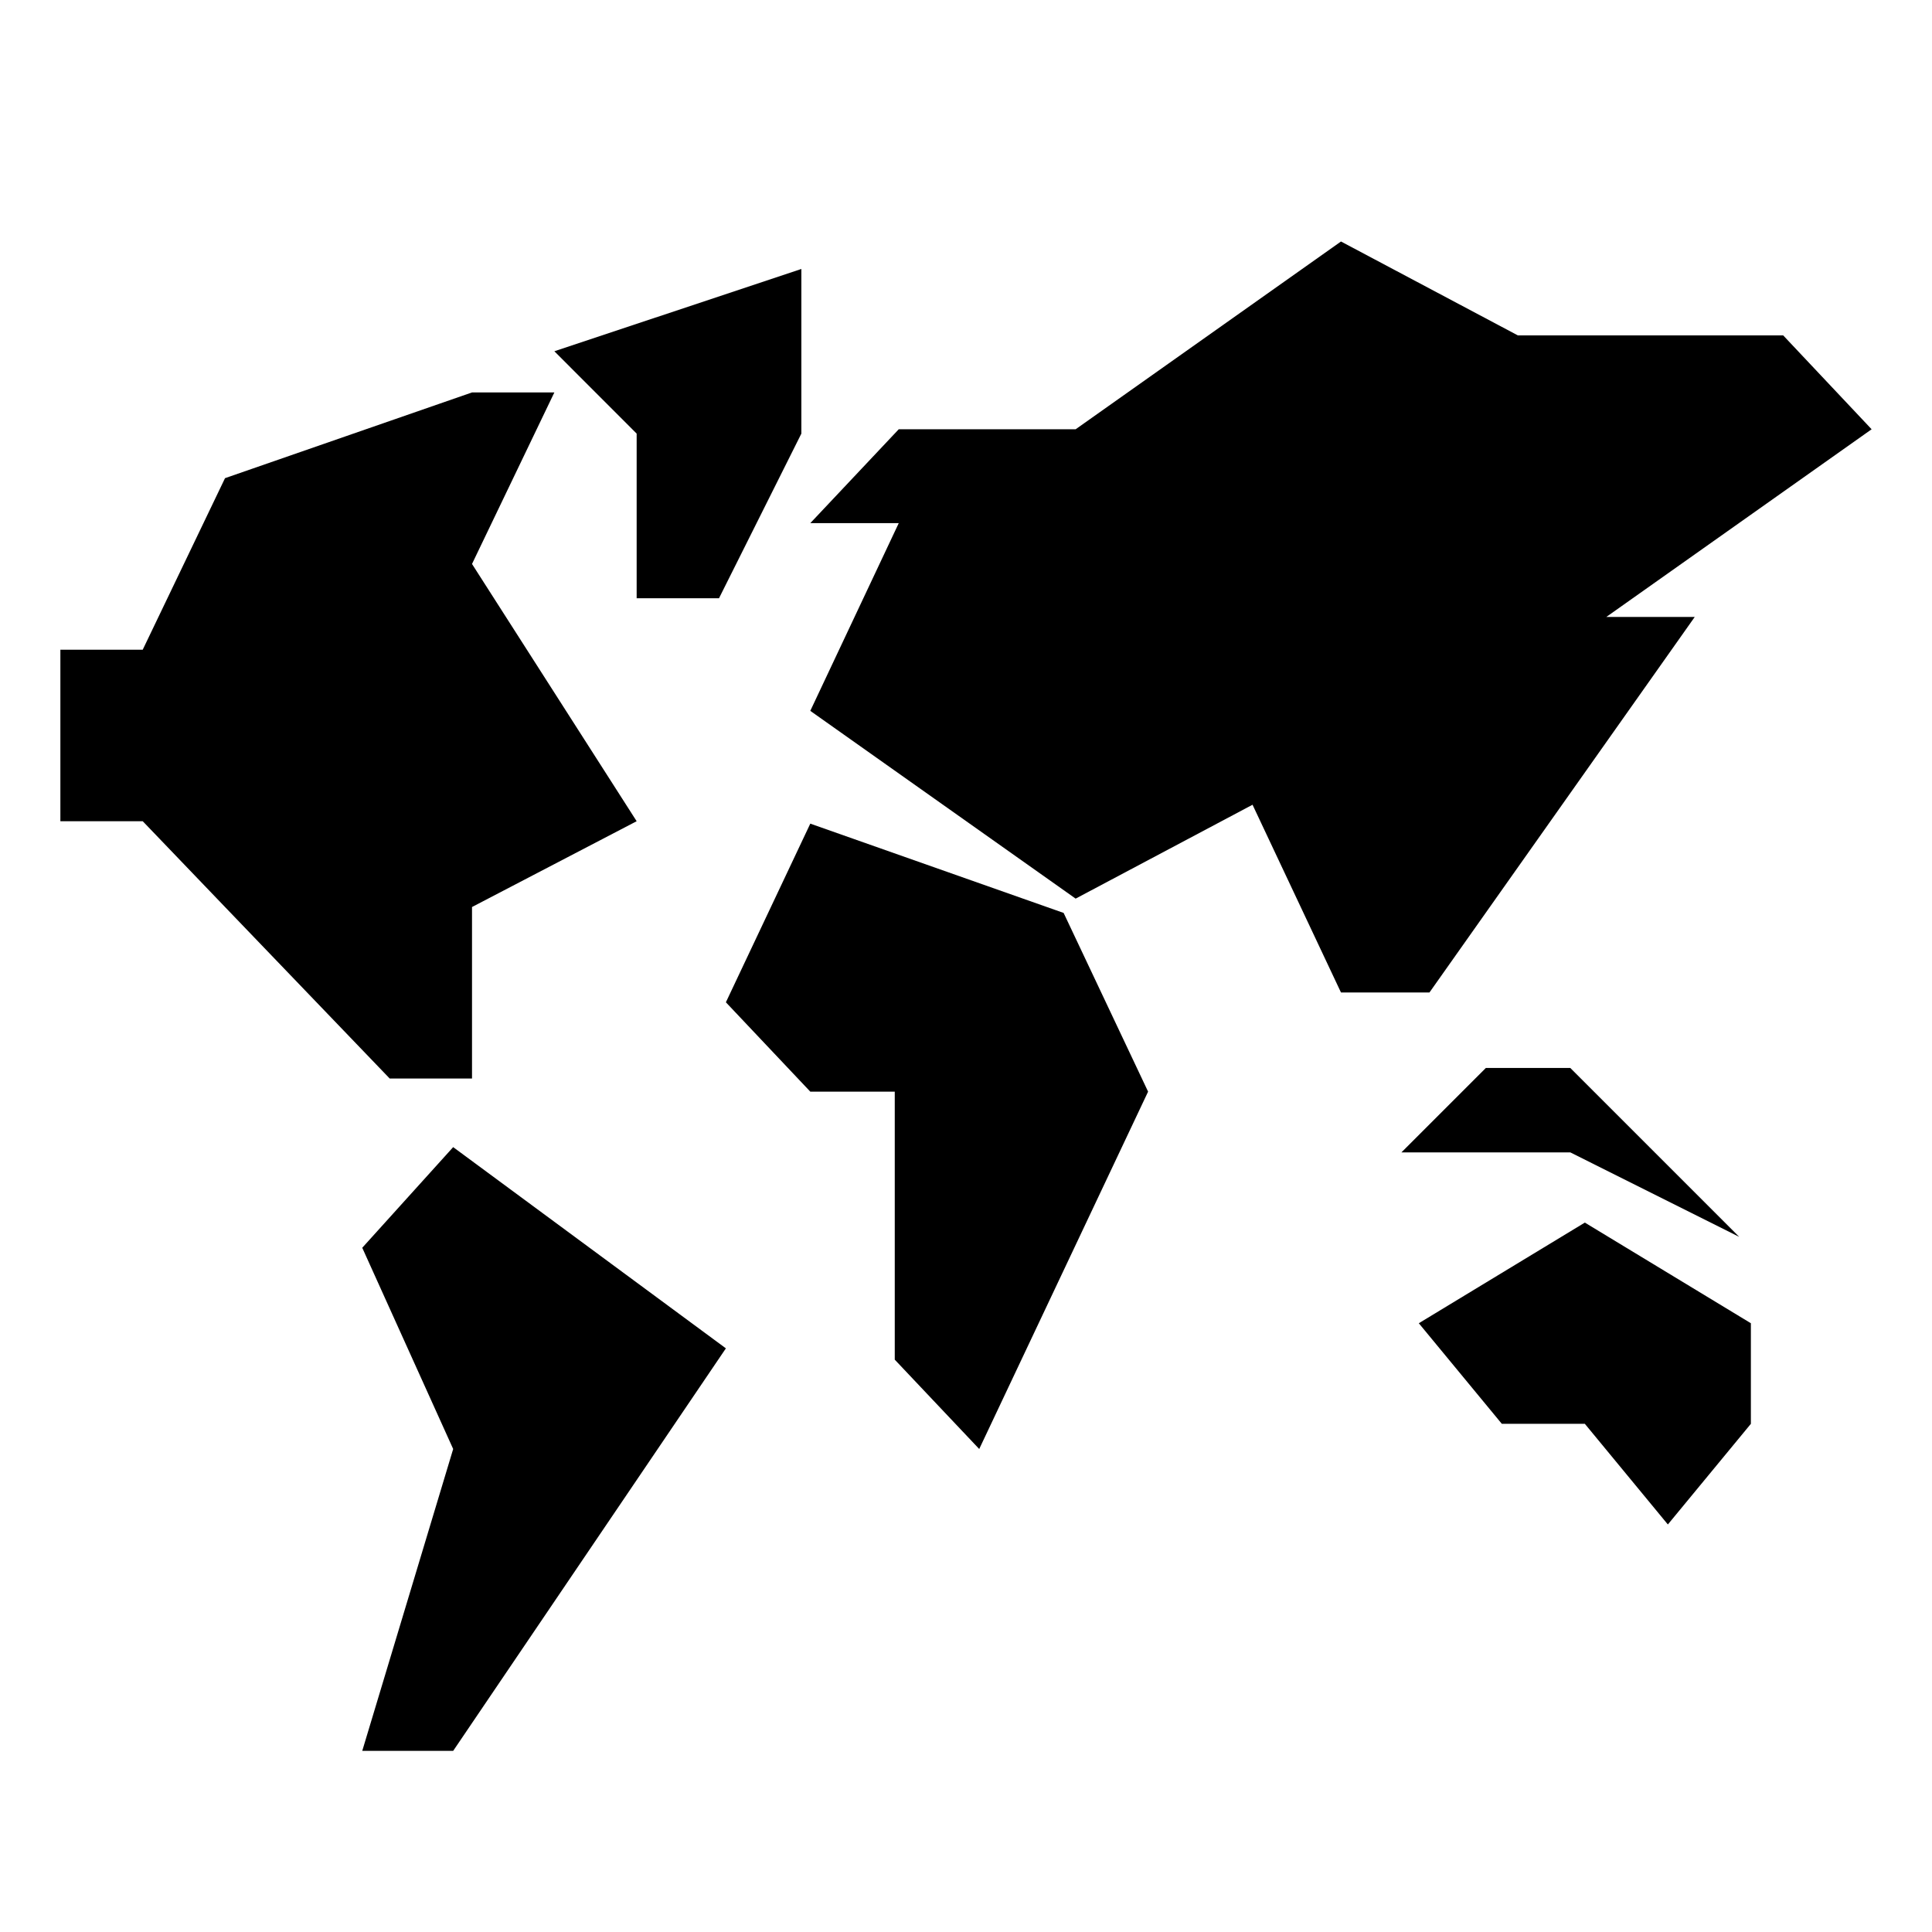 <svg xmlns="http://www.w3.org/2000/svg" x="0px" y="0px"
width="32" height="32"
viewBox="0 0 32 32">
<path d="M1 10.761L1 13.602 2.364 13.602 3.727 15.023 6.455 17.864 7.818 17.864 7.818 15.023 10.545 13.602 7.818 9.341 9.182 6.5 7.818 6.5 3.727 7.92 2.364 10.761zM9.182 5.818L10.545 7.182 10.545 9.909 11.909 9.909 13.273 7.182 13.273 4.455zM7.506 19L6 20.667 7.506 24 6 29 7.506 29 12.023 22.333zM13.421 13.642L12.023 16.601 13.421 18.081 14.82 18.081 14.82 22.52 16.219 24 19.016 18.081 17.617 15.121zM14.886 7.11L13.421 8.665 14.886 8.665 13.421 11.774 17.816 14.884 20.746 13.329 22.211 16.439 23.676 16.439 28.07 10.219 26.605 10.219 31 7.11 29.535 5.555 25.14 5.555 22.211 4 17.816 7.11zM24.61 17.689L23.212 19.087 26.009 19.087 28.806 20.486 26.009 17.689zM26.25 20.25L23.5 21.917 24.875 23.583 26.25 23.583 27.625 25.25 29 23.583 29 21.917z"></path>
</svg>